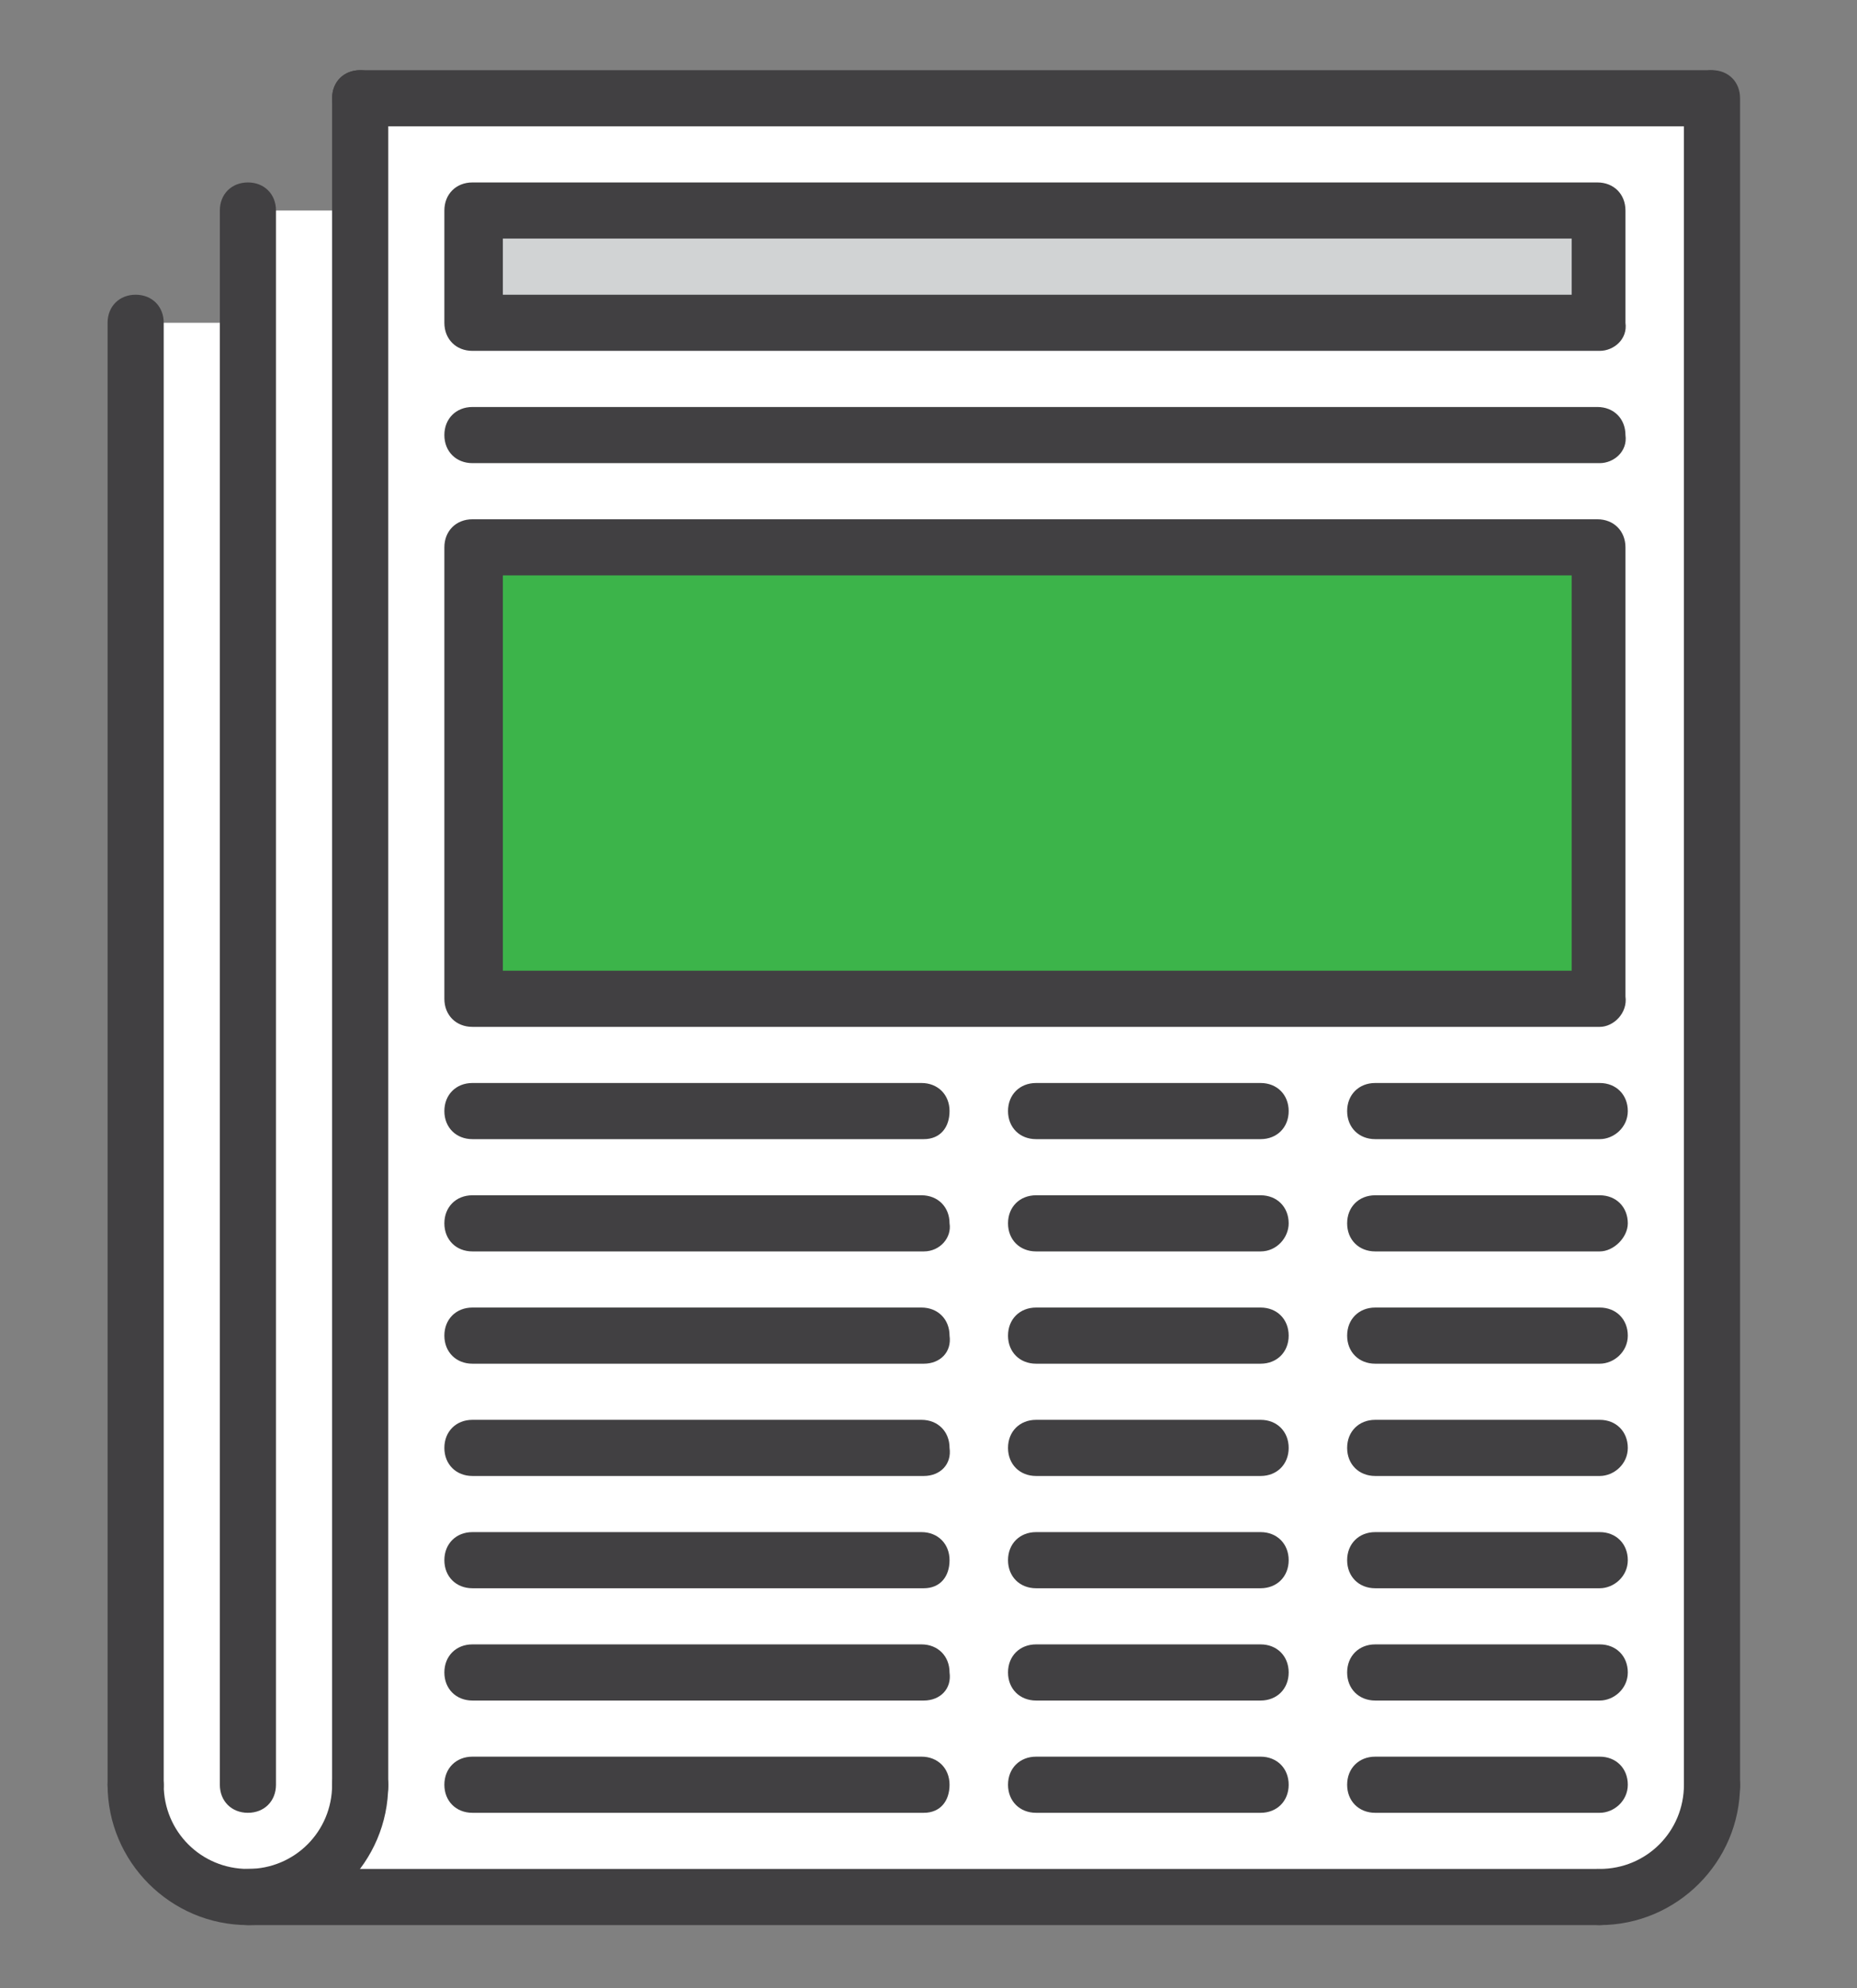 <?xml version="1.0" encoding="utf-8"?>
<!-- Generator: Adobe Illustrator 19.2.1, SVG Export Plug-In . SVG Version: 6.00 Build 0)  -->
<svg version="1.1" id="Layer_1" xmlns="http://www.w3.org/2000/svg" xmlns:xlink="http://www.w3.org/1999/xlink" x="0px" y="0px"
	 viewBox="0 0 79.4 85" style="enable-background:new 0 0 79.4 85;" xml:space="preserve">
<rect x="0" y="0" width="79.4" height="85" fill="#808080" stroke="none"/>
<style type="text/css">
	.st0{fill:#FFFFFF;}
	.st1{fill:#3CB44A;}
	.st2{fill:#D1D3D4;}
	.st3{fill:#414042;}
</style>
<g>
	<path class="st0" d="M73.2,76.3c0,2.7-2.2,4.8-4.8,4.8c-2.7,0-4.8-2.2-4.8-4.8c0-2.7,2.2-4.8,4.8-4.8C71,71.5,73.2,73.7,73.2,76.3
		L73.2,76.3z"/>
</g>
<g>
	<path class="st0" d="M15.4,76.3c0,2.7-2.2,4.8-4.8,4.8S5.8,79,5.8,76.3c0-2.7,2.2-4.8,4.8-4.8S15.4,73.7,15.4,76.3L15.4,76.3z"/>
</g>
<g>
	<rect x="10.6" y="9" class="st0" width="4.8" height="67.3"/>
</g>
<g>
	<rect x="5.8" y="13.8" class="st0" width="4.8" height="62.5"/>
</g>
<g>
	<rect x="10.6" y="76.3" class="st0" width="57.7" height="4.8"/>
</g>
<g>
	<rect x="15.4" y="4.2" class="st0" width="57.7" height="72.2"/>
</g>
<g>
	<rect x="20.2" y="23.4" class="st1" width="48.1" height="19.2"/>
</g>
<g>
	<rect x="20.2" y="9" class="st2" width="48.1" height="4.8"/>
</g>
<g>
	<path class="st3" d="M5.8,77.5c-0.7,0-1.2-0.5-1.2-1.2V13.8c0-0.7,0.5-1.2,1.2-1.2S7,13.1,7,13.8v62.5C7,77,6.5,77.5,5.8,77.5z"/>
</g>
<g>
	<path class="st3" d="M10.6,82.3c-3.3,0-6-2.7-6-6c0-0.7,0.5-1.2,1.2-1.2S7,75.7,7,76.3c0,2,1.6,3.6,3.6,3.6c2,0,3.6-1.6,3.6-3.6
		c0-0.7,0.5-1.2,1.2-1.2s1.2,0.5,1.2,1.2C16.6,79.6,13.9,82.3,10.6,82.3z"/>
</g>
<g>
	<path class="st3" d="M15.4,77.5c-0.7,0-1.2-0.5-1.2-1.2V4.2c0-0.7,0.5-1.2,1.2-1.2s1.2,0.5,1.2,1.2v72.2
		C16.6,77,16.1,77.5,15.4,77.5z"/>
</g>
<g>
	<path class="st3" d="M73.2,5.4H15.4c-0.7,0-1.2-0.5-1.2-1.2c0-0.7,0.5-1.2,1.2-1.2h57.7c0.7,0,1.2,0.5,1.2,1.2
		C74.4,4.8,73.8,5.4,73.2,5.4z"/>
</g>
<g>
	<path class="st3" d="M10.6,77.5c-0.7,0-1.2-0.5-1.2-1.2V9c0-0.7,0.5-1.2,1.2-1.2c0.7,0,1.2,0.5,1.2,1.2v67.3
		C11.8,77,11.3,77.5,10.6,77.5z"/>
</g>
<g>
	<path class="st3" d="M68.4,82.3H10.6c-0.7,0-1.2-0.5-1.2-1.2c0-0.7,0.5-1.2,1.2-1.2h57.7c0.7,0,1.2,0.5,1.2,1.2
		C69.6,81.8,69,82.3,68.4,82.3z"/>
</g>
<g>
	<path class="st3" d="M68.4,82.3c-0.7,0-1.2-0.5-1.2-1.2c0-0.7,0.5-1.2,1.2-1.2c2,0,3.6-1.6,3.6-3.6c0-0.7,0.5-1.2,1.2-1.2
		c0.7,0,1.2,0.5,1.2,1.2C74.4,79.6,71.7,82.3,68.4,82.3z"/>
</g>
<g>
	<path class="st3" d="M73.2,77.5c-0.7,0-1.2-0.5-1.2-1.2V4.2C72,3.5,72.5,3,73.2,3c0.7,0,1.2,0.5,1.2,1.2v72.2
		C74.4,77,73.8,77.5,73.2,77.5z"/>
</g>
<g>
	<path class="st3" d="M68.4,15H20.2c-0.7,0-1.2-0.5-1.2-1.2V9c0-0.7,0.5-1.2,1.2-1.2h48.1c0.7,0,1.2,0.5,1.2,1.2v4.8
		C69.6,14.5,69,15,68.4,15z M21.5,12.6h45.7v-2.4H21.5V12.6z"/>
</g>
<g>
	<path class="st3" d="M68.4,19.8H20.2c-0.7,0-1.2-0.5-1.2-1.2c0-0.7,0.5-1.2,1.2-1.2h48.1c0.7,0,1.2,0.5,1.2,1.2
		C69.6,19.3,69,19.8,68.4,19.8z"/>
</g>
<g>
	<path class="st3" d="M68.4,43.9H20.2c-0.7,0-1.2-0.5-1.2-1.2V23.4c0-0.7,0.5-1.2,1.2-1.2h48.1c0.7,0,1.2,0.5,1.2,1.2v19.2
		C69.6,43.3,69,43.9,68.4,43.9z M21.5,41.5h45.7V24.6H21.5V41.5z"/>
</g>
<g>
	<path class="st3" d="M39.5,77.5H20.2c-0.7,0-1.2-0.5-1.2-1.2c0-0.7,0.5-1.2,1.2-1.2h19.2c0.7,0,1.2,0.5,1.2,1.2
		S40.2,77.5,39.5,77.5z"/>
</g>
<g>
	<path class="st3" d="M39.5,72.7H20.2c-0.7,0-1.2-0.5-1.2-1.2c0-0.7,0.5-1.2,1.2-1.2h19.2c0.7,0,1.2,0.5,1.2,1.2
		C40.7,72.2,40.2,72.7,39.5,72.7z"/>
</g>
<g>
	<path class="st3" d="M39.5,67.9H20.2c-0.7,0-1.2-0.5-1.2-1.2s0.5-1.2,1.2-1.2h19.2c0.7,0,1.2,0.5,1.2,1.2S40.2,67.9,39.5,67.9z"/>
</g>
<g>
	<path class="st3" d="M39.5,63.1H20.2c-0.7,0-1.2-0.5-1.2-1.2c0-0.7,0.5-1.2,1.2-1.2h19.2c0.7,0,1.2,0.5,1.2,1.2
		C40.7,62.6,40.2,63.1,39.5,63.1z"/>
</g>
<g>
	<path class="st3" d="M39.5,58.3H20.2c-0.7,0-1.2-0.5-1.2-1.2c0-0.7,0.5-1.2,1.2-1.2h19.2c0.7,0,1.2,0.5,1.2,1.2
		C40.7,57.8,40.2,58.3,39.5,58.3z"/>
</g>
<g>
	<path class="st3" d="M39.5,53.5H20.2c-0.7,0-1.2-0.5-1.2-1.2c0-0.7,0.5-1.2,1.2-1.2h19.2c0.7,0,1.2,0.5,1.2,1.2
		C40.7,52.9,40.2,53.5,39.5,53.5z"/>
</g>
<g>
	<path class="st3" d="M39.5,48.7H20.2c-0.7,0-1.2-0.5-1.2-1.2s0.5-1.2,1.2-1.2h19.2c0.7,0,1.2,0.5,1.2,1.2S40.2,48.7,39.5,48.7z"/>
</g>
<g>
	<path class="st3" d="M53.9,77.5h-9.6c-0.7,0-1.2-0.5-1.2-1.2c0-0.7,0.5-1.2,1.2-1.2h9.6c0.7,0,1.2,0.5,1.2,1.2
		C55.1,77,54.6,77.5,53.9,77.5z"/>
</g>
<g>
	<path class="st3" d="M53.9,72.7h-9.6c-0.7,0-1.2-0.5-1.2-1.2c0-0.7,0.5-1.2,1.2-1.2h9.6c0.7,0,1.2,0.5,1.2,1.2
		C55.1,72.2,54.6,72.7,53.9,72.7z"/>
</g>
<g>
	<path class="st3" d="M53.9,67.9h-9.6c-0.7,0-1.2-0.5-1.2-1.2s0.5-1.2,1.2-1.2h9.6c0.7,0,1.2,0.5,1.2,1.2S54.6,67.9,53.9,67.9z"/>
</g>
<g>
	<path class="st3" d="M53.9,63.1h-9.6c-0.7,0-1.2-0.5-1.2-1.2c0-0.7,0.5-1.2,1.2-1.2h9.6c0.7,0,1.2,0.5,1.2,1.2
		C55.1,62.6,54.6,63.1,53.9,63.1z"/>
</g>
<g>
	<path class="st3" d="M53.9,58.3h-9.6c-0.7,0-1.2-0.5-1.2-1.2c0-0.7,0.5-1.2,1.2-1.2h9.6c0.7,0,1.2,0.5,1.2,1.2
		C55.1,57.8,54.6,58.3,53.9,58.3z"/>
</g>
<g>
	<path class="st3" d="M53.9,53.5h-9.6c-0.7,0-1.2-0.5-1.2-1.2c0-0.7,0.5-1.2,1.2-1.2h9.6c0.7,0,1.2,0.5,1.2,1.2
		C55.1,52.9,54.6,53.5,53.9,53.5z"/>
</g>
<g>
	<path class="st3" d="M53.9,48.7h-9.6c-0.7,0-1.2-0.5-1.2-1.2s0.5-1.2,1.2-1.2h9.6c0.7,0,1.2,0.5,1.2,1.2S54.6,48.7,53.9,48.7z"/>
</g>
<g>
	<path class="st3" d="M68.4,77.5h-9.6c-0.7,0-1.2-0.5-1.2-1.2c0-0.7,0.5-1.2,1.2-1.2h9.6c0.7,0,1.2,0.5,1.2,1.2S69,77.5,68.4,77.5z"
		/>
</g>
<g>
	<path class="st3" d="M68.4,72.7h-9.6c-0.7,0-1.2-0.5-1.2-1.2c0-0.7,0.5-1.2,1.2-1.2h9.6c0.7,0,1.2,0.5,1.2,1.2
		C69.6,72.2,69,72.7,68.4,72.7z"/>
</g>
<g>
	<path class="st3" d="M68.4,67.9h-9.6c-0.7,0-1.2-0.5-1.2-1.2s0.5-1.2,1.2-1.2h9.6c0.7,0,1.2,0.5,1.2,1.2S69,67.9,68.4,67.9z"/>
</g>
<g>
	<path class="st3" d="M68.4,63.1h-9.6c-0.7,0-1.2-0.5-1.2-1.2c0-0.7,0.5-1.2,1.2-1.2h9.6c0.7,0,1.2,0.5,1.2,1.2
		C69.6,62.6,69,63.1,68.4,63.1z"/>
</g>
<g>
	<path class="st3" d="M68.4,58.3h-9.6c-0.7,0-1.2-0.5-1.2-1.2c0-0.7,0.5-1.2,1.2-1.2h9.6c0.7,0,1.2,0.5,1.2,1.2
		C69.6,57.8,69,58.3,68.4,58.3z"/>
</g>
<g>
	<path class="st3" d="M68.4,53.5h-9.6c-0.7,0-1.2-0.5-1.2-1.2c0-0.7,0.5-1.2,1.2-1.2h9.6c0.7,0,1.2,0.5,1.2,1.2
		C69.6,52.9,69,53.5,68.4,53.5z"/>
</g>
<g>
	<path class="st3" d="M68.4,48.7h-9.6c-0.7,0-1.2-0.5-1.2-1.2s0.5-1.2,1.2-1.2h9.6c0.7,0,1.2,0.5,1.2,1.2S69,48.7,68.4,48.7z"/>
</g>
</svg>
